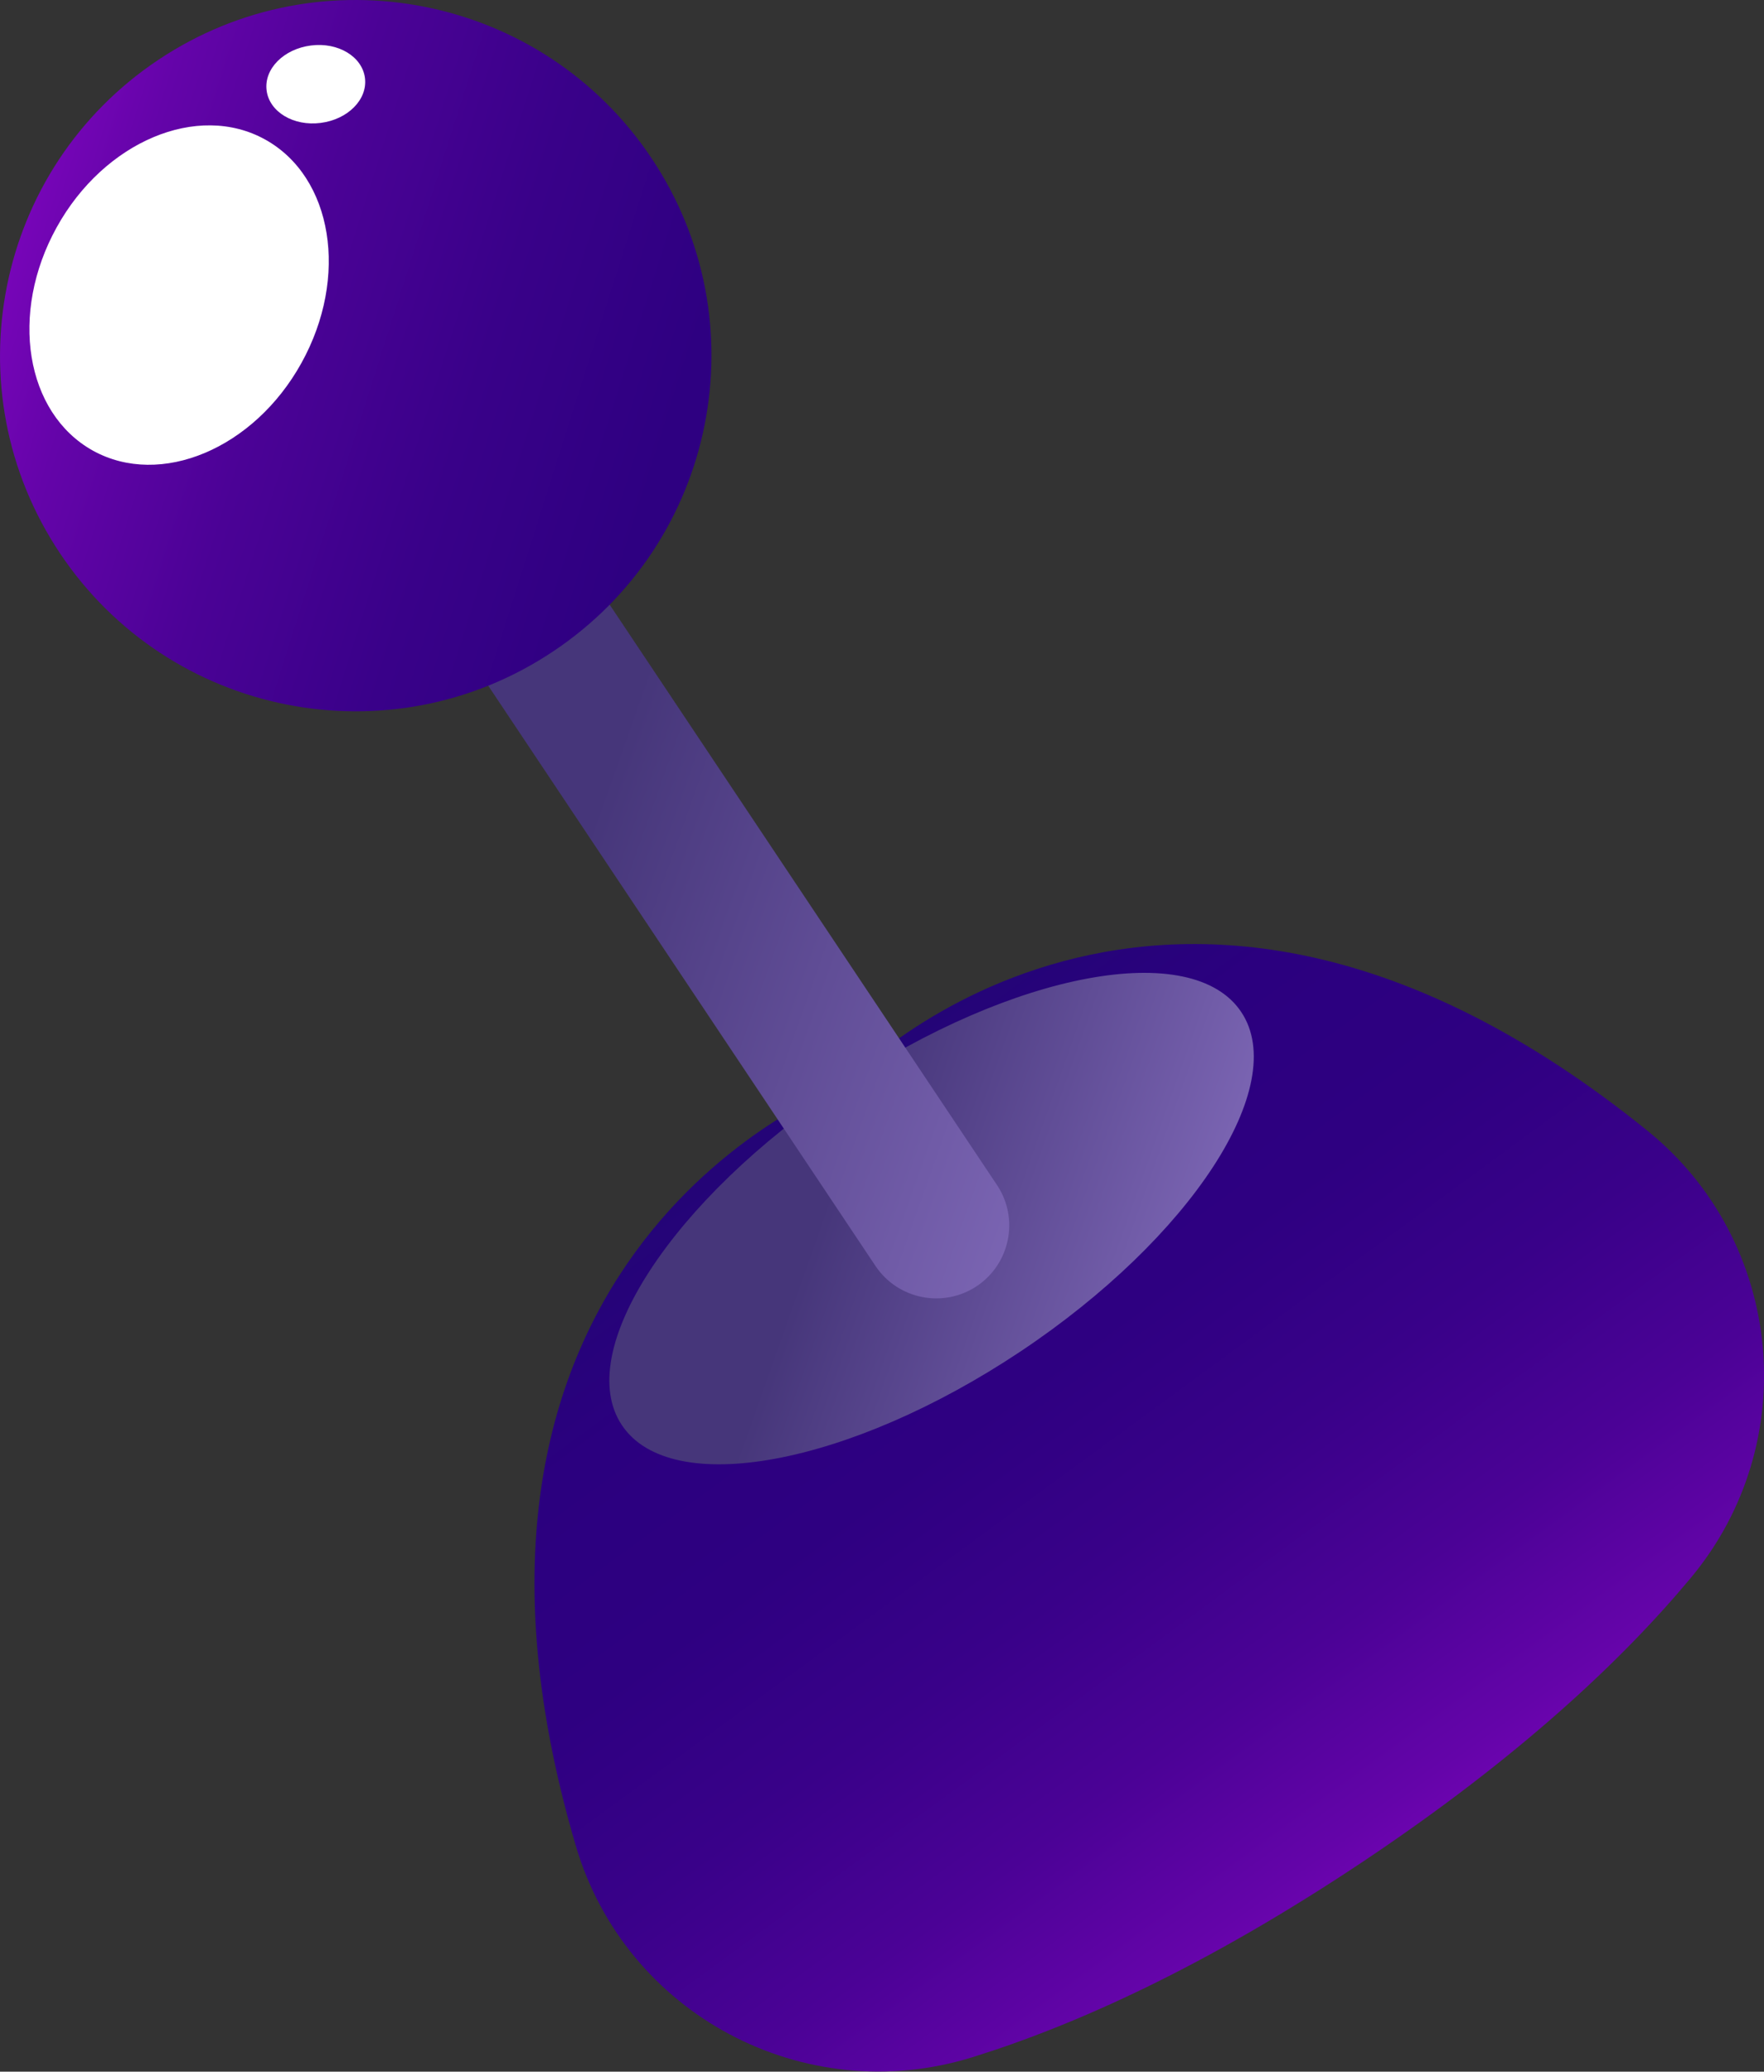 <?xml version="1.0" encoding="UTF-8"?>
<svg xmlns="http://www.w3.org/2000/svg" xmlns:xlink="http://www.w3.org/1999/xlink" viewBox="0 0 91.11 107.02">
  <rect x="0" y="0" width="91.11" height="107.02" fill="#333333" stroke="none"/>
  <defs>
    <style>
      .cls-1 {
        fill: url(#Degradado_sin_nombre_74-2);
      }

      .cls-1, .cls-2, .cls-3, .cls-4, .cls-5 {
        stroke-width: 0px;
      }

      .cls-2 {
        fill: url(#Degradado_sin_nombre_8-2);
      }

      .cls-3 {
        fill: url(#Degradado_sin_nombre_8);
      }

      .cls-6 {
        isolation: isolate;
      }

      .cls-4 {
        fill: #fff;
        mix-blend-mode: overlay;
      }

      .cls-5 {
        fill: url(#Degradado_sin_nombre_74);
      }
    </style>
    <linearGradient id="Degradado_sin_nombre_74" data-name="Degradado sin nombre 74" x1="1539.04" y1="486.79" x2="1542.63" y2="568.31" gradientTransform="translate(-1515.08 496.27) rotate(-33.71)" gradientUnits="userSpaceOnUse">
      <stop offset=".04" stop-color="#1c096e"/>
      <stop offset=".24" stop-color="#2b007f"/>
      <stop offset=".37" stop-color="#2e0081"/>
      <stop offset=".49" stop-color="#390189"/>
      <stop offset=".61" stop-color="#4b0296"/>
      <stop offset=".72" stop-color="#6404a9"/>
      <stop offset=".82" stop-color="#8406c2"/>
      <stop offset=".92" stop-color="#ac09df"/>
      <stop offset="1" stop-color="#ce0cf9"/>
    </linearGradient>
    <linearGradient id="Degradado_sin_nombre_8" data-name="Degradado sin nombre 8" x1="1552.32" y1="522.46" x2="1537.6" y2="502.77" gradientTransform="translate(-1515.08 496.27) rotate(-33.71)" gradientUnits="userSpaceOnUse">
      <stop offset="0" stop-color="#8a72c3"/>
      <stop offset="1" stop-color="#46367a"/>
    </linearGradient>
    <linearGradient id="Degradado_sin_nombre_8-2" data-name="Degradado sin nombre 8" x1="1557.67" y1="510.41" x2="1536.05" y2="481.5" xlink:href="#Degradado_sin_nombre_8"/>
    <linearGradient id="Degradado_sin_nombre_74-2" data-name="Degradado sin nombre 74" x1="1571.2" y1="491.43" x2="1517.4" y2="424.26" xlink:href="#Degradado_sin_nombre_74"/>
  </defs>
  <g class="cls-6">
    <g id="Layer_2" data-name="Layer 2">
      <g id="OBJECTS">
        <g>
          <path class="cls-5" d="M85.1,58.42c-25.03-20.25-41.57-2.35-41.57-2.35,0,0-22.88,8.4-13.79,39.28,2.56,8.71,11.79,13.61,20.46,10.93,5.35-1.66,12.06-4.69,20.12-10.06,8.05-5.37,13.43-10.41,17.01-14.71,5.81-6.97,4.82-17.38-2.23-23.09Z"/>
          <path class="cls-3" d="M32.12,73.62c2.53,3.8,11.74,2.09,20.58-3.8,8.83-5.89,13.94-13.75,11.41-17.54-2.53-3.8-11.74-2.09-20.58,3.8-8.83,5.89-13.94,13.75-11.41,17.54Z"/>
          <path class="cls-2" d="M50.45,66.44h0c-1.73,1.15-4.07.69-5.23-1.04l-21.8-32.67c-1.16-1.73-.69-4.07,1.04-5.23h0c1.73-1.15,4.07-.69,5.23,1.04l21.8,32.67c1.16,1.73.69,4.07-1.04,5.23Z"/>
          <g>
            <path class="cls-1" d="M3.09,28.57c5.63,8.44,17.04,10.72,25.48,5.08,8.44-5.63,10.72-17.04,5.08-25.48C28.02-.26,16.61-2.54,8.18,3.09-.26,8.72-2.54,20.13,3.09,28.57Z"/>
            <path class="cls-4" d="M4.8,23.28c3.49,1.93,8.32-.1,10.77-4.53,2.46-4.44,1.62-9.6-1.87-11.54s-8.32.1-10.77,4.53c-2.46,4.44-1.62,9.6,1.87,11.54Z"/>
            <path class="cls-4" d="M4.11,18.26c.97.54,2.32-.03,3.01-1.27.69-1.24.45-2.68-.52-3.22-.97-.54-2.32.03-3.01,1.27-.69,1.24-.45,2.68.52,3.22Z"/>
            <path class="cls-4" d="M13.77,4.67c.14,1.11,1.39,1.86,2.79,1.68,1.41-.18,2.43-1.21,2.29-2.32-.14-1.11-1.39-1.86-2.79-1.68-1.41.18-2.43,1.21-2.29,2.32Z"/>
          </g>
        </g>
      </g>
    </g>
  </g>
</svg>